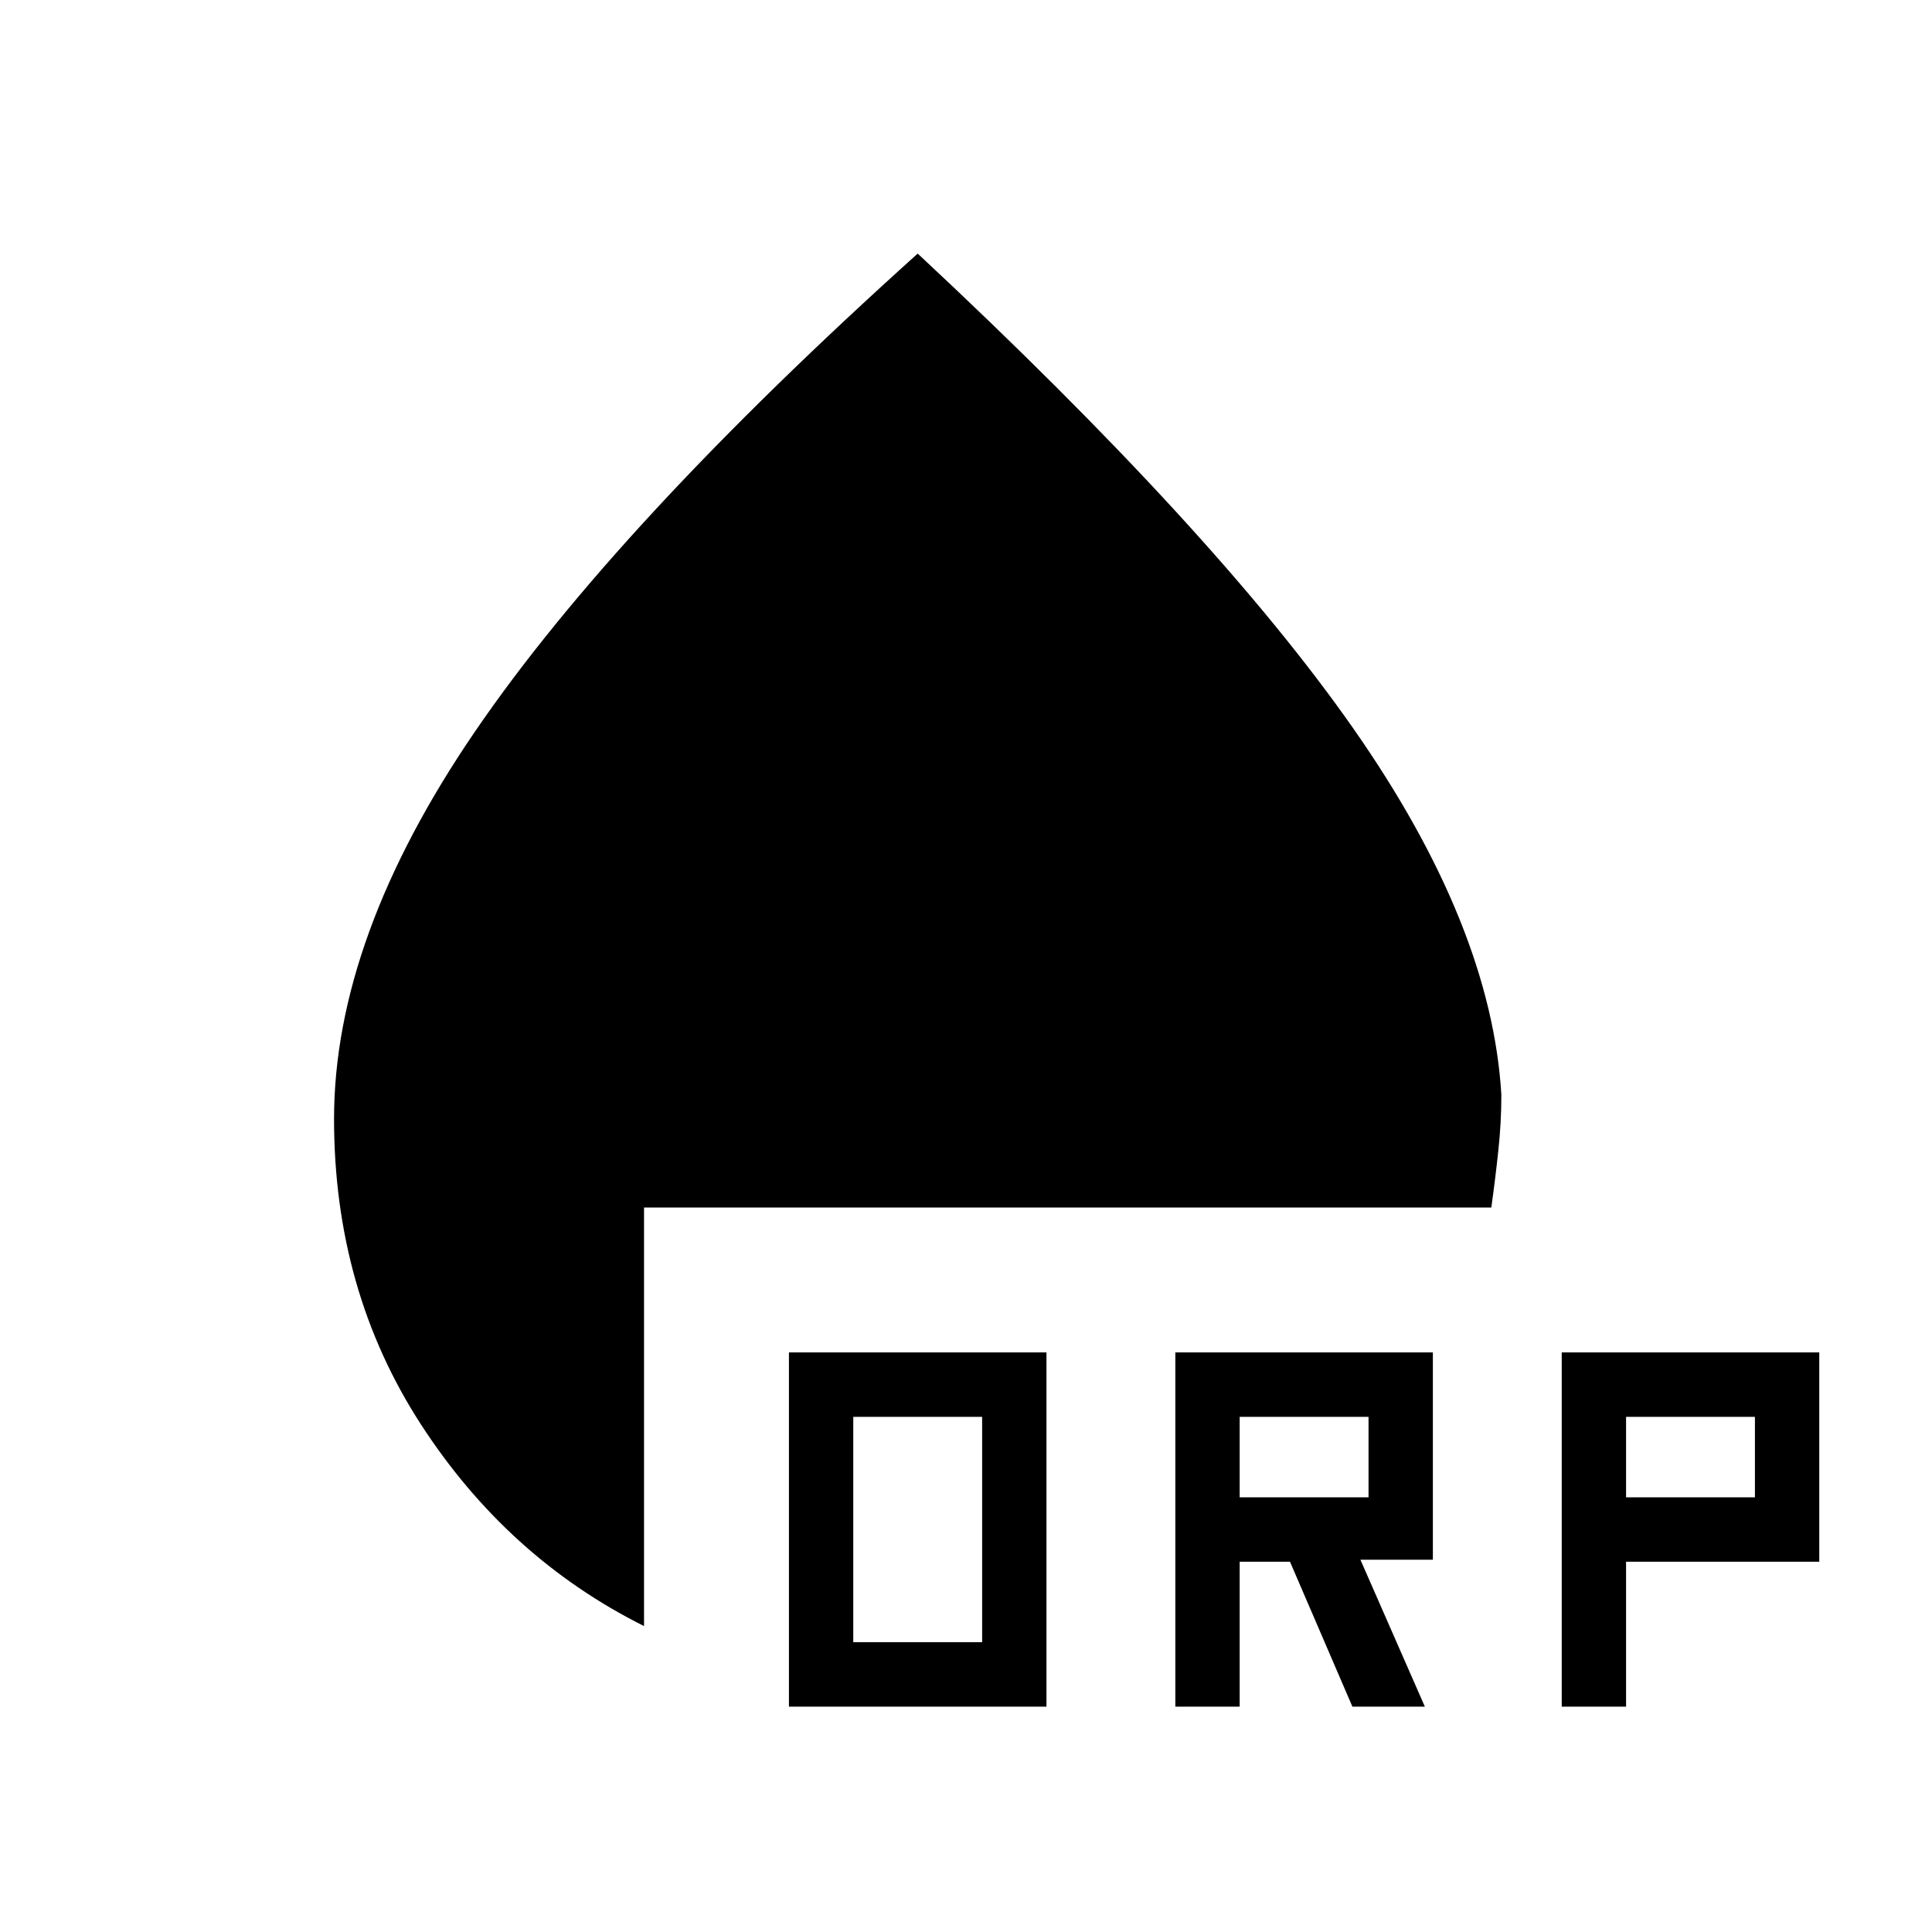 <svg xmlns="http://www.w3.org/2000/svg" height="20" width="20"><path d="M8.167 17.667V14h2.666v3.667ZM8.833 17h1.334v-2.333H8.833Zm3.334.667V14h2.666v2.146h-.75l.667 1.521H14l-.646-1.5h-.521v1.5Zm4 0V14h2.666v2.167h-2v1.5ZM12.833 15.5h1.334v-.833h-1.334Zm4 0h1.334v-.833h-1.334ZM6.667 16.833q-1.417-.708-2.313-2.093-.896-1.386-.896-3.157 0-1.875 1.459-4.01Q6.375 5.438 9.5 2.625q3.083 2.875 4.51 4.917 1.428 2.041 1.532 3.791 0 .292-.032.584-.031.291-.072.583H6.667Z"/></svg>